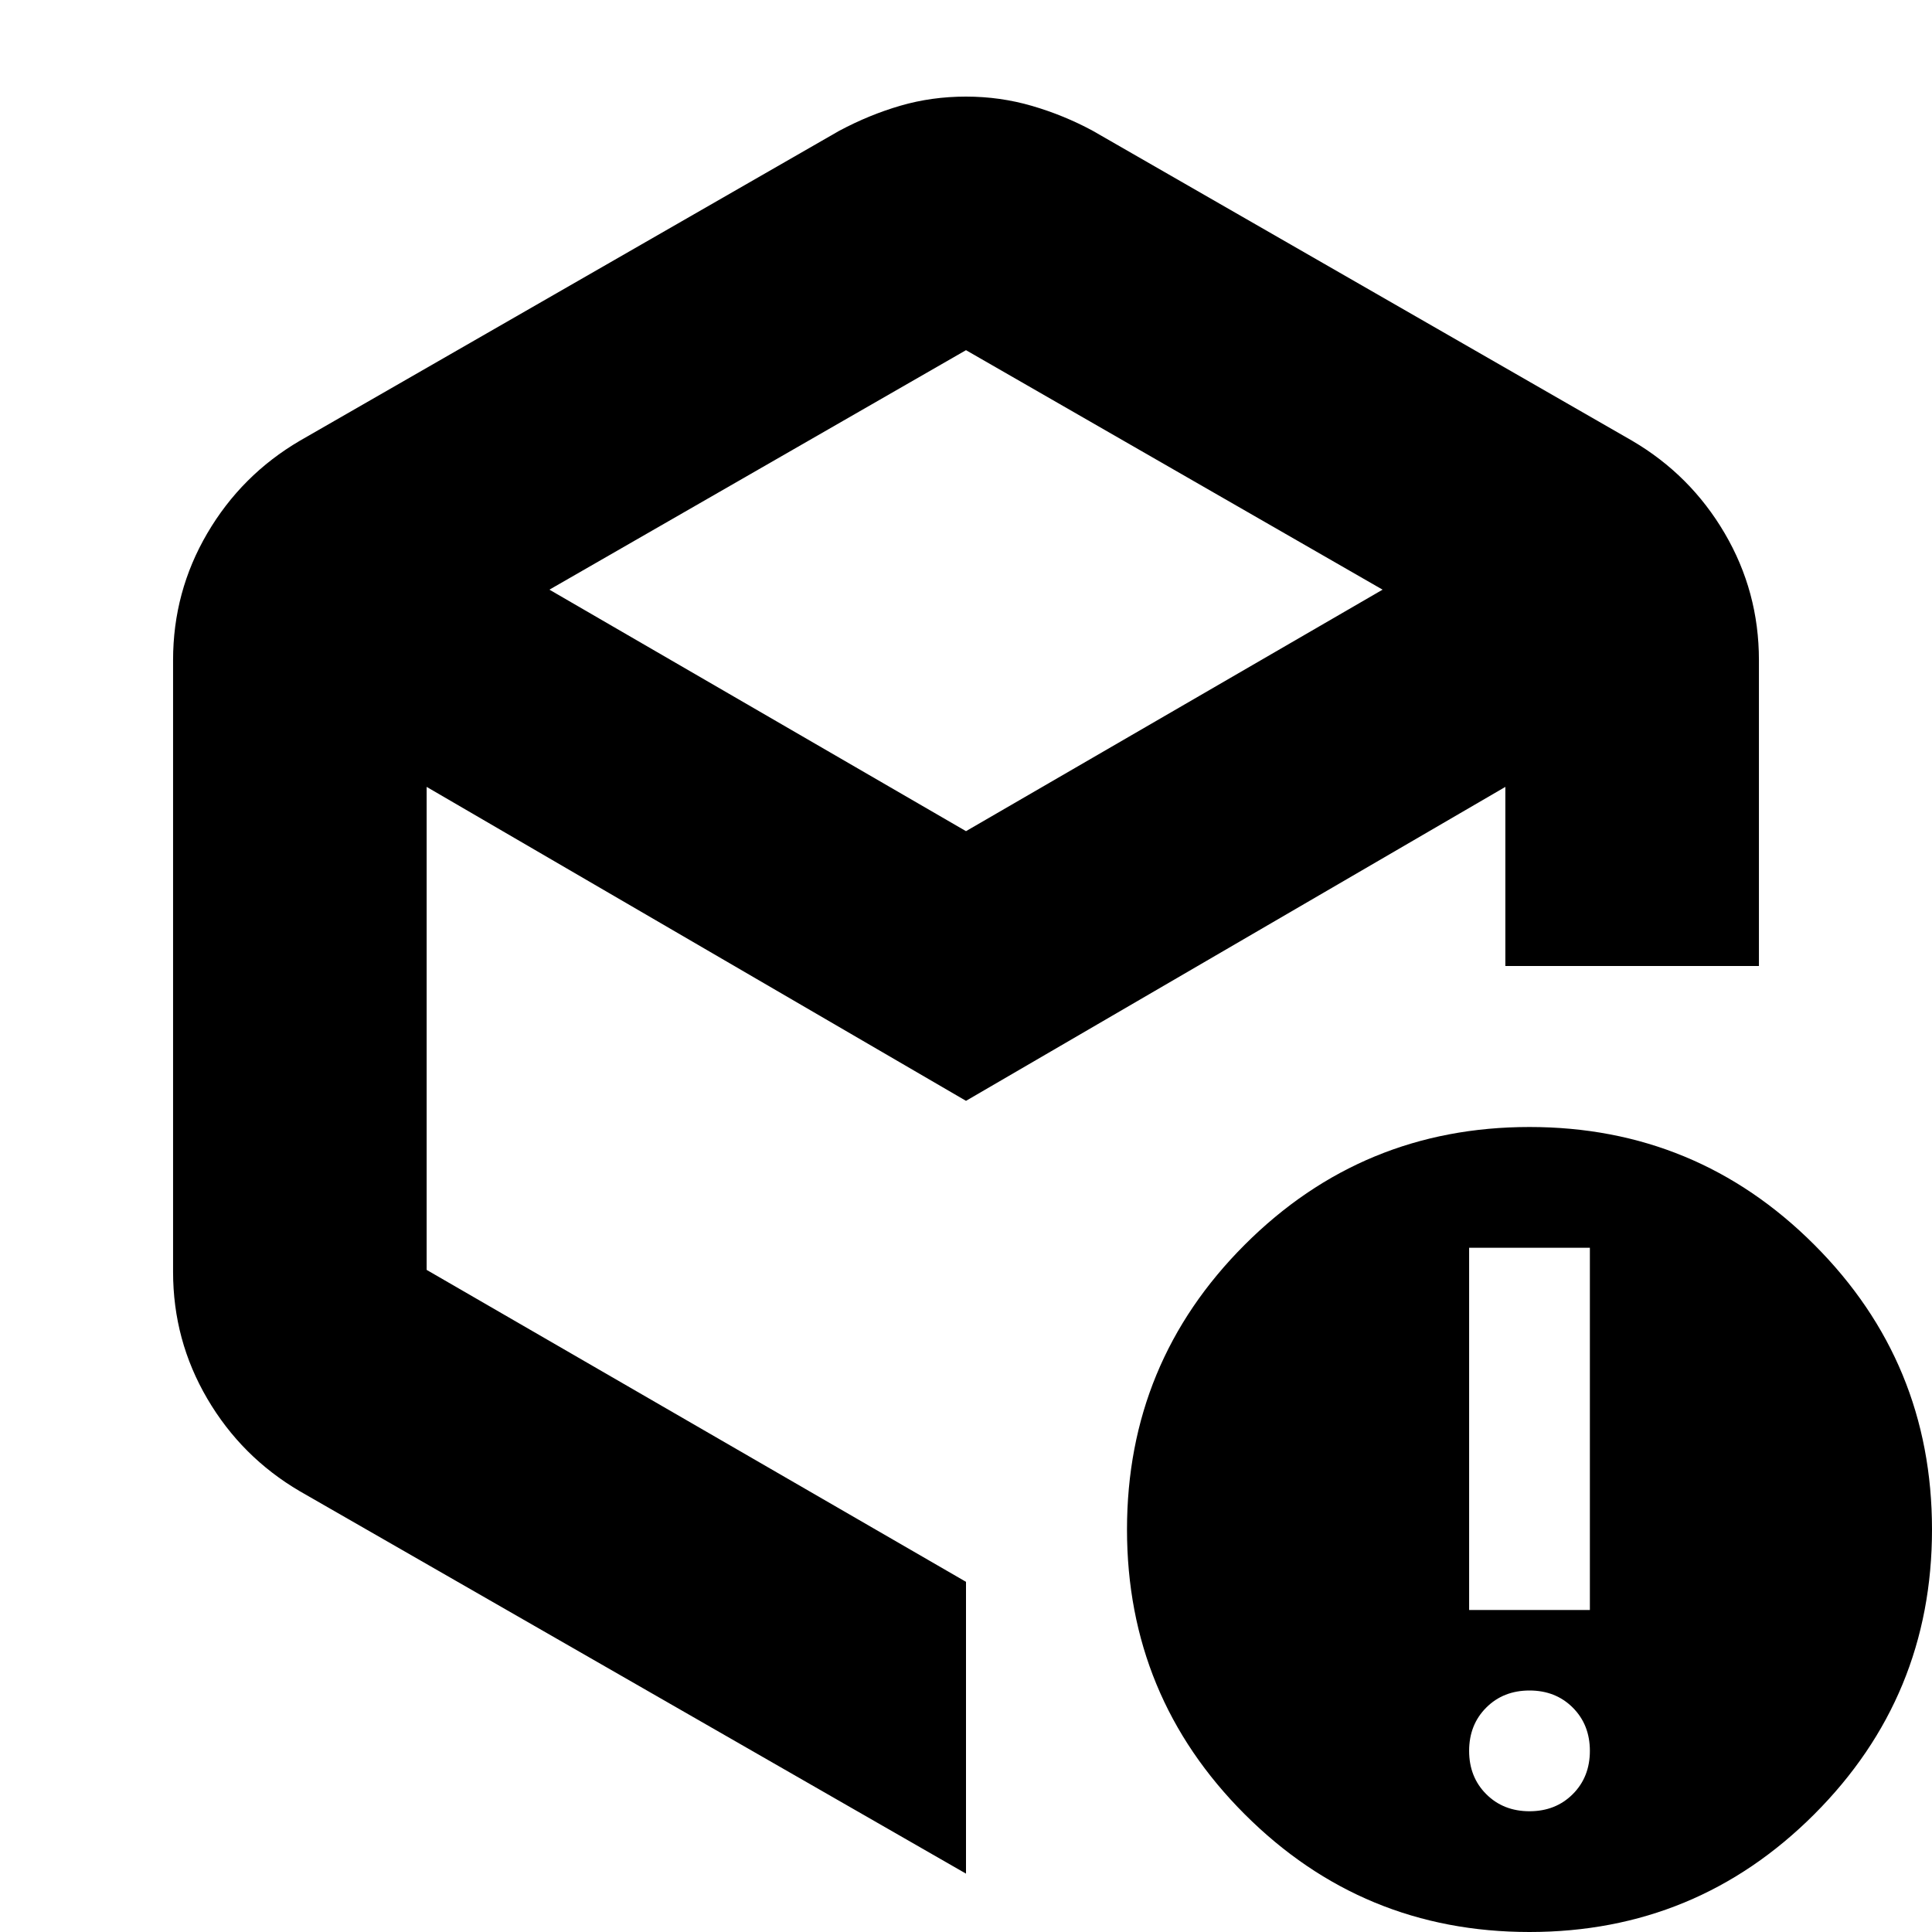 <svg xmlns="http://www.w3.org/2000/svg" height="24" viewBox="0 -960 960 960" width="24"><path d="M480-786 273-667l207 120 207-120-207-119ZM86-328v-304q0-34 17-63t46-46l268-154q15-8 30.5-12.5T480-912q17 0 32.86 4.64Q528.72-902.73 543-895l268 154q29 17 46 46t17 63v152H748v-89L480-413 212-569v240l268 155v145L149-219q-29-17-46-46t-17-63ZM760-60q13 0 21.5-8.5T790-90q0-13-8.5-21.5T760-120q-13 0-21.5 8.5T730-90q0 13 8.5 21.5T760-60Zm-30-100h60v-180h-60v180ZM760 0q-83 0-141.5-58.5T560-200q0-83 58.5-141.5T760-400q83 0 141.5 58.5T960-200q0 83-58.5 141.5T760 0ZM480-480Z"/></svg>